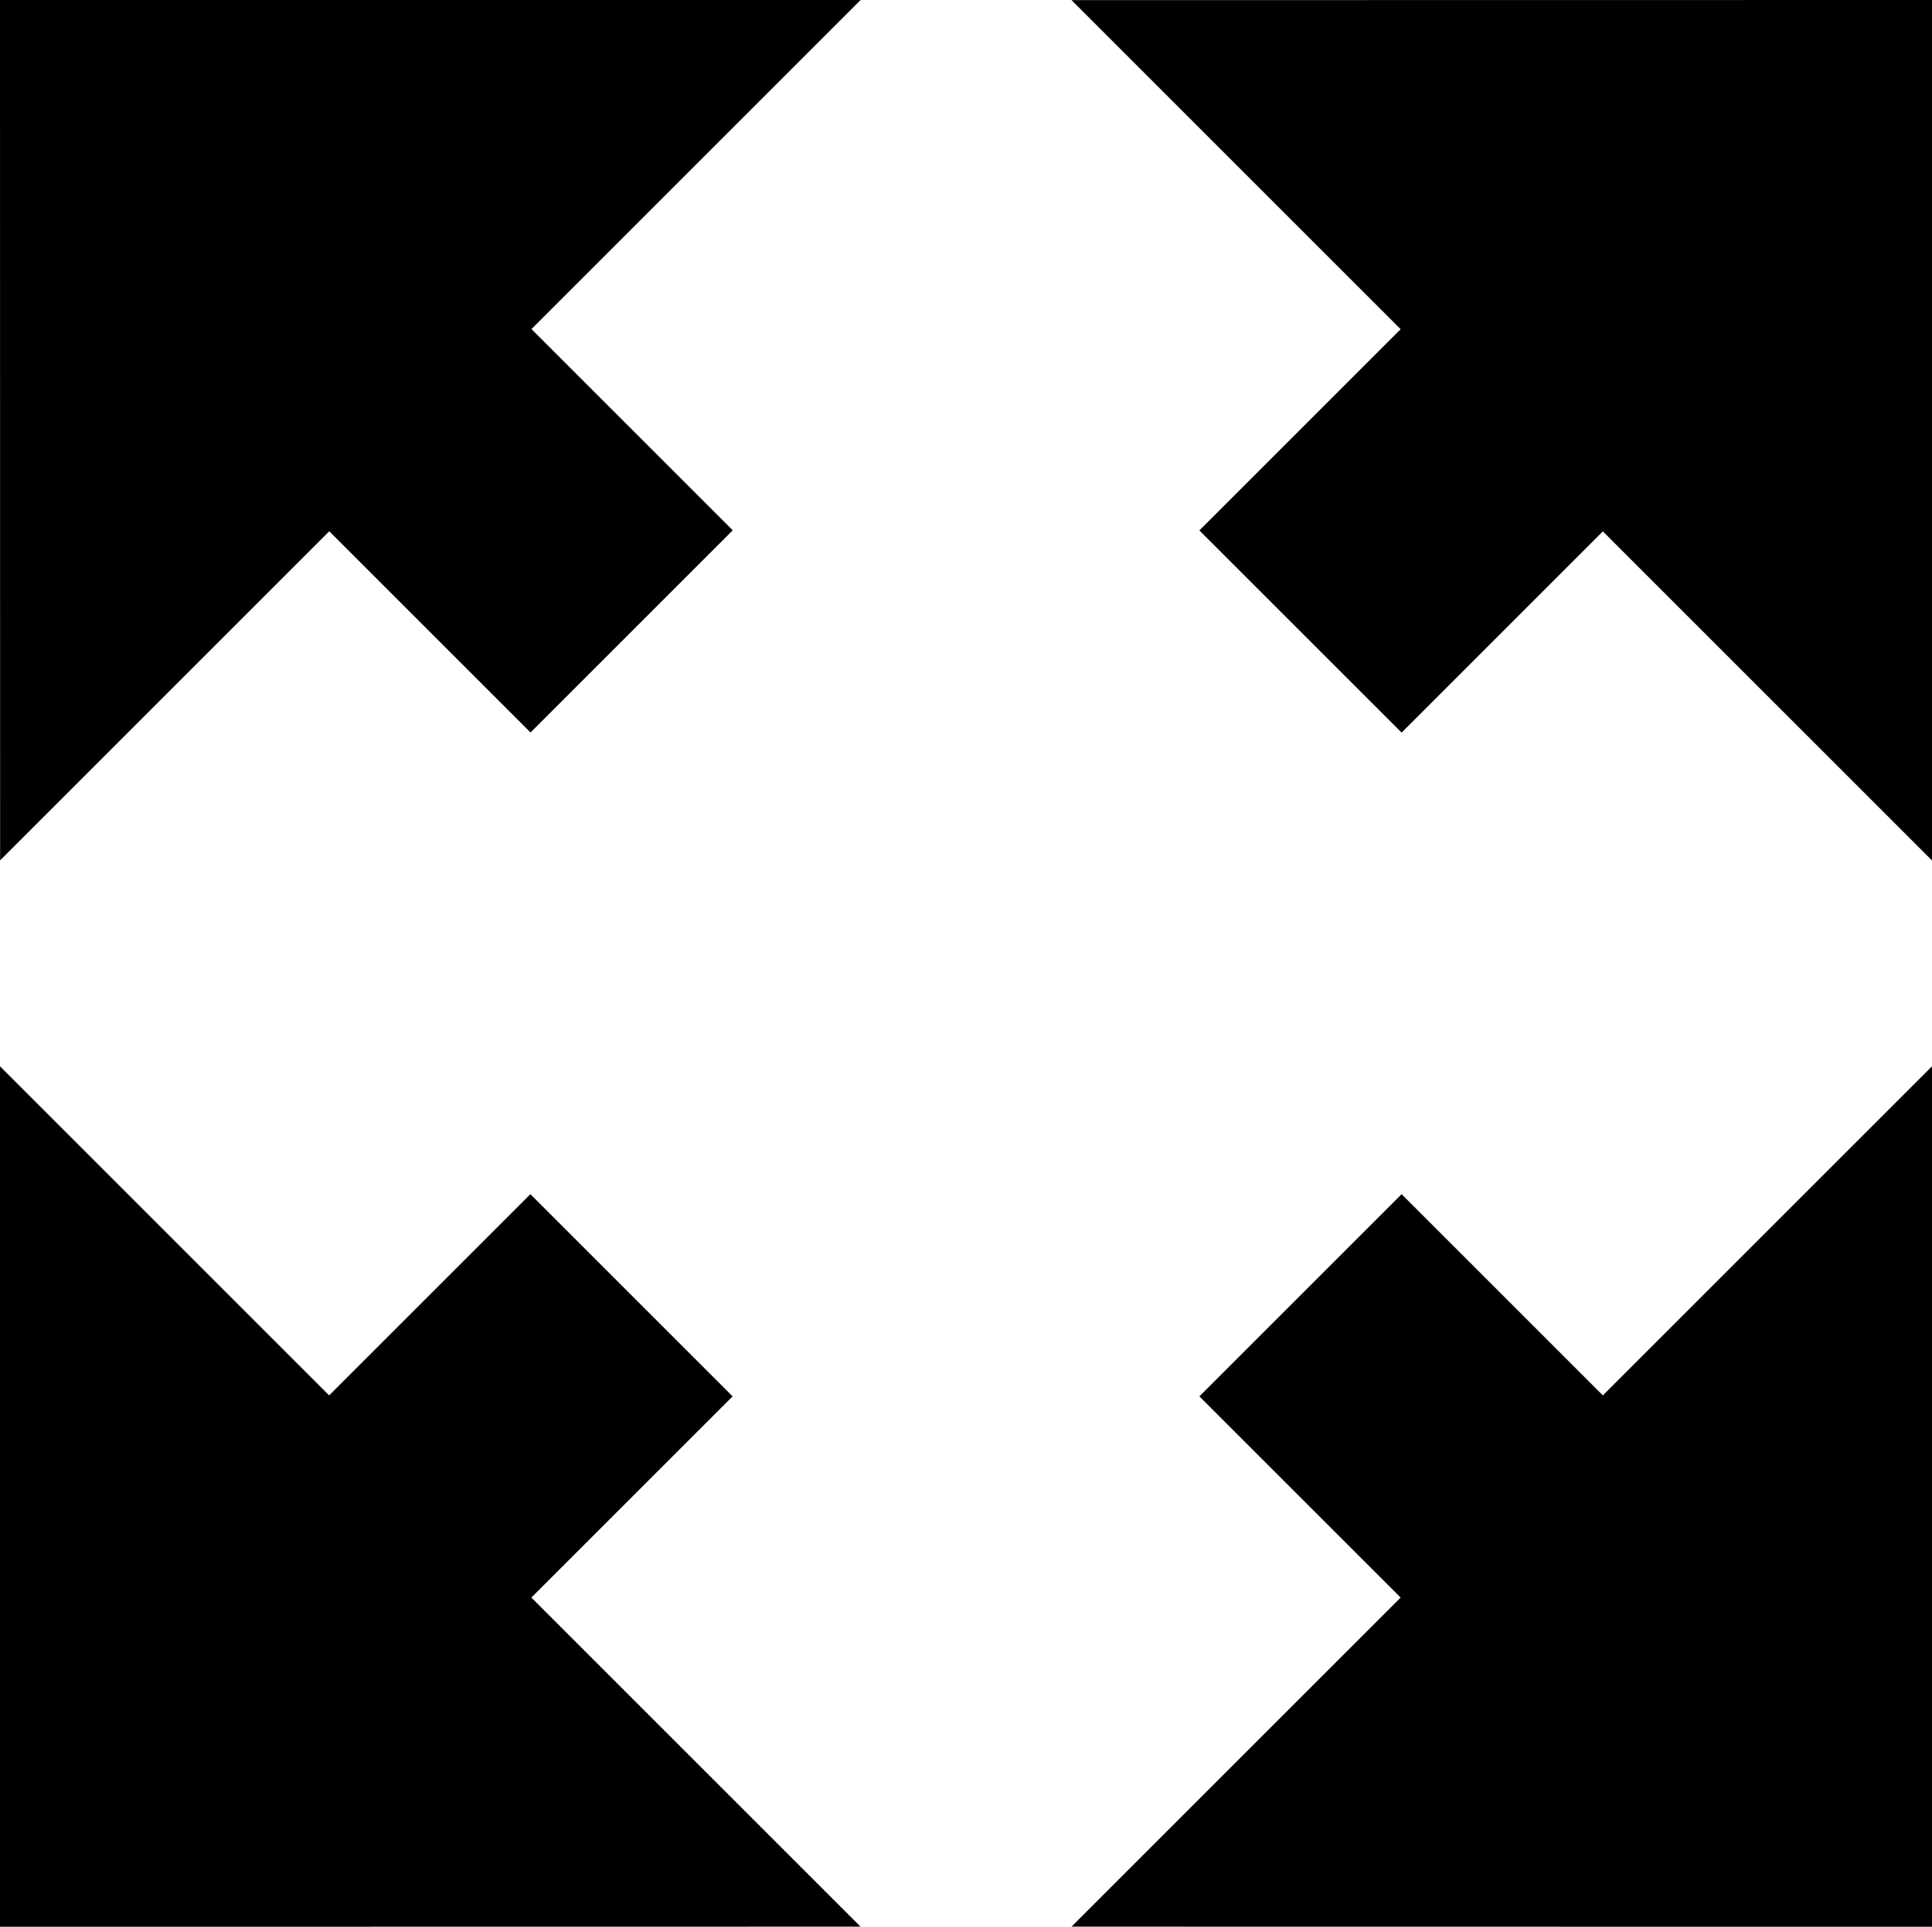 <?xml version="1.0" encoding="UTF-8" standalone="no"?>
<!-- Created with Inkscape (http://www.inkscape.org/) -->

<svg
   width="5.952mm"
   height="5.938mm"
   viewBox="0 0 5.952 5.938"
   version="1.1"
   id="svg1"
   inkscape:version="1.3.2 (091e20e, 2023-11-25, custom)"
   sodipodi:docname="Maximizar.svg"
   xmlns:inkscape="http://www.inkscape.org/namespaces/inkscape"
   xmlns:sodipodi="http://sodipodi.sourceforge.net/DTD/sodipodi-0.dtd"
   xmlns="http://www.w3.org/2000/svg"
   xmlns:svg="http://www.w3.org/2000/svg">
  <sodipodi:namedview
     id="namedview1"
     pagecolor="#ffffff"
     bordercolor="#666666"
     borderopacity="1.0"
     inkscape:showpageshadow="2"
     inkscape:pageopacity="0.0"
     inkscape:pagecheckerboard="0"
     inkscape:deskcolor="#d1d1d1"
     inkscape:document-units="mm"
     inkscape:zoom="24.843752"
     inkscape:cx="266.58615"
     inkscape:cy="164.93081"
     inkscape:window-width="1920"
     inkscape:window-height="1051"
     inkscape:window-x="-9"
     inkscape:window-y="-9"
     inkscape:window-maximized="1"
     inkscape:current-layer="layer1" />
  <defs
     id="defs1" />
  <g
     inkscape:label="Capa 1"
     inkscape:groupmode="layer"
     id="layer1"
     transform="translate(-67.26,-40.491)">
    <g
       id="g1">
      <path
         id="rect2"
         style="opacity:0.998;fill:#000000;fill-opacity:1;stroke:none;stroke-width:0.265;stroke-dasharray:none"
         d="m 67.26,40.491 3.65e-4,2.651 1.014,-1.014 0.62,0.62 0.623,-0.623 -0.62,-0.62 1.014,-1.014 z" />
      <path
         id="rect2-3"
         style="opacity:0.998;fill:#000000;fill-opacity:1;stroke:none;stroke-width:0.265;stroke-dasharray:none"
         d="m 67.26,46.428 2.651,-3.64e-4 -1.014,-1.014 0.62,-0.62 -0.623,-0.623 -0.62,0.62 -1.014,-1.014 z" />
      <path
         id="rect2-8"
         style="opacity:0.998;fill:#000000;fill-opacity:1;stroke:none;stroke-width:0.265;stroke-dasharray:none"
         d="m 73.212,46.428 -2.651,-3.65e-4 1.014,-1.014 -0.62,-0.62 0.623,-0.623 0.62,0.62 1.014,-1.014 z" />
      <path
         id="rect2-9"
         style="opacity:0.998;fill:#000000;fill-opacity:1;stroke:none;stroke-width:0.265;stroke-dasharray:none"
         d="m 73.212,40.491 -2.651,3.65e-4 1.014,1.014 -0.62,0.62 0.623,0.623 0.62,-0.62 1.014,1.014 z" />
    </g>
  </g>
</svg>
